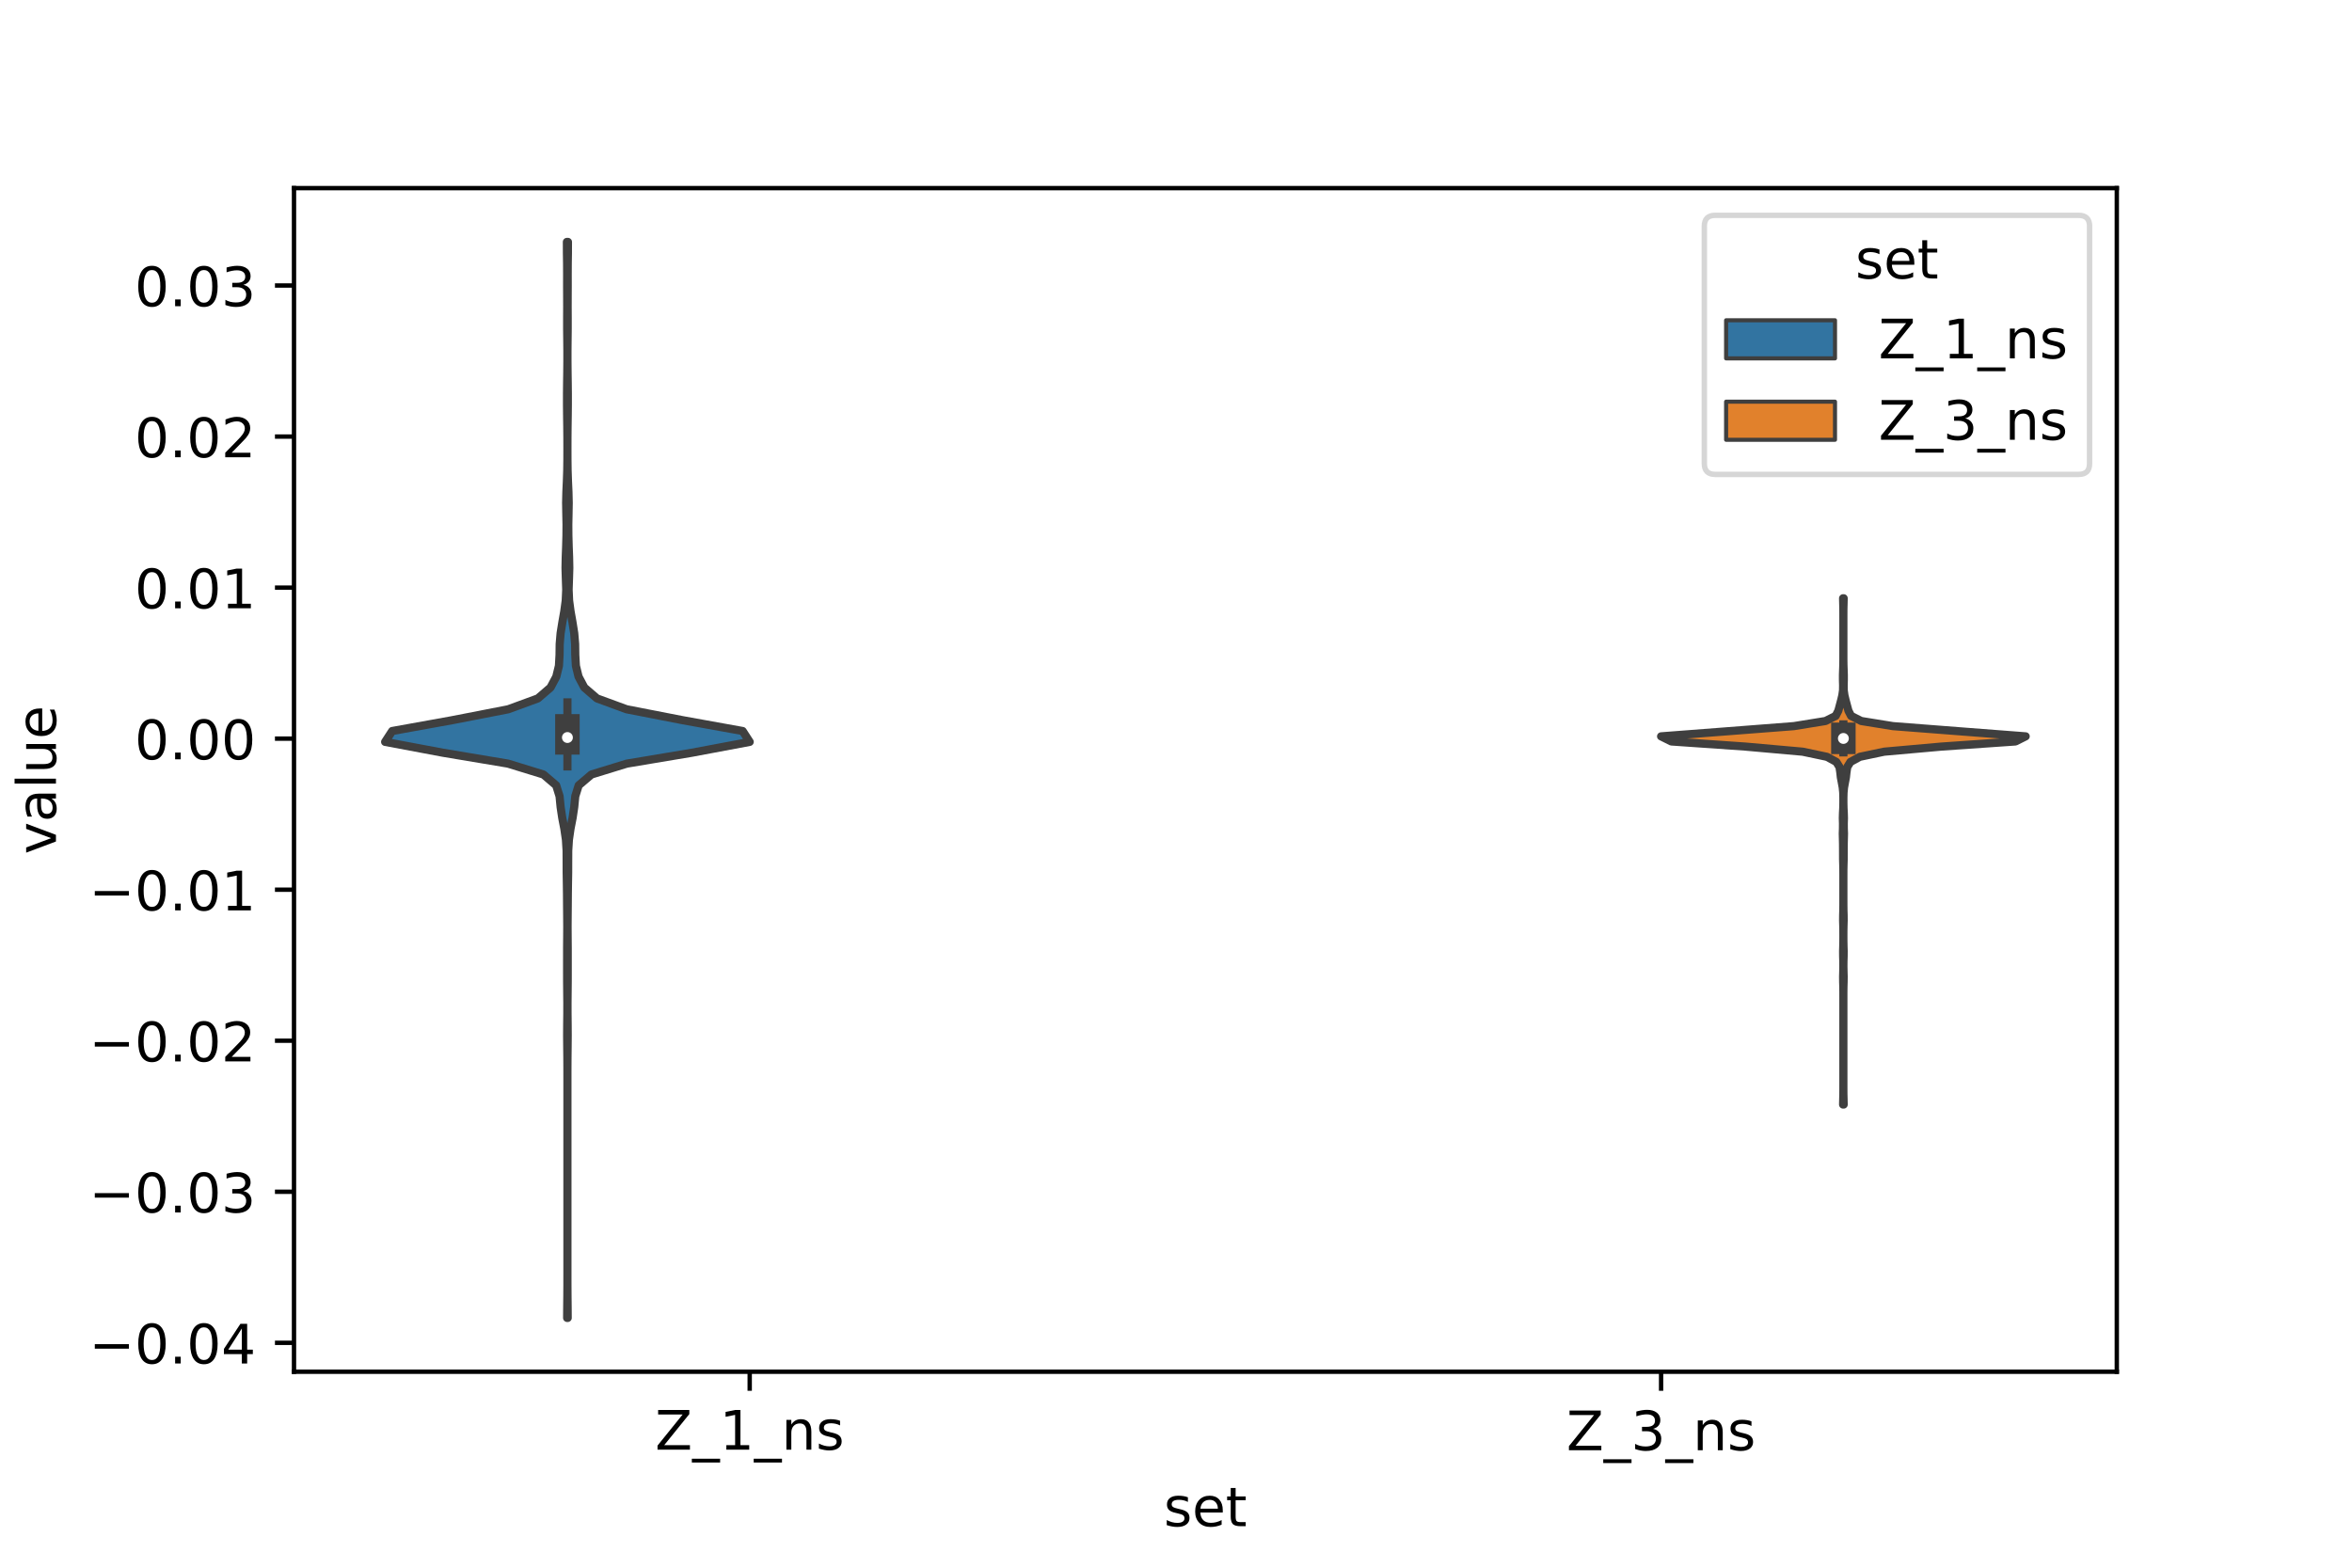 <?xml version="1.0" encoding="utf-8" standalone="no"?>
<!DOCTYPE svg PUBLIC "-//W3C//DTD SVG 1.1//EN"
  "http://www.w3.org/Graphics/SVG/1.1/DTD/svg11.dtd">
<!-- Created with matplotlib (https://matplotlib.org/) -->
<svg height="288pt" version="1.1" viewBox="0 0 432 288" width="432pt" xmlns="http://www.w3.org/2000/svg" xmlns:xlink="http://www.w3.org/1999/xlink">
 <defs>
  <style type="text/css">*{stroke-linecap:butt;stroke-linejoin:round;}</style>
 </defs>
 <g id="figure_1">
  <g id="patch_1">
   <path d="M 0 288 
L 432 288 
L 432 0 
L 0 0 
z
" style="fill:#ffffff;"/>
  </g>
  <g id="axes_1">
   <g id="patch_2">
    <path d="M 54 252 
L 388.8 252 
L 388.8 34.56 
L 54 34.56 
z
" style="fill:#ffffff;"/>
   </g>
   <g id="PolyCollection_1">
    <defs>
     <path d="M 104.271 -45.884 
L 104.169 -45.884 
L 104.183 -47.88 
L 104.205 -49.877 
L 104.217 -51.874 
L 104.22 -53.87 
L 104.22 -55.867 
L 104.22 -57.864 
L 104.22 -59.86 
L 104.22 -61.857 
L 104.22 -63.854 
L 104.22 -65.851 
L 104.22 -67.847 
L 104.22 -69.844 
L 104.22 -71.841 
L 104.22 -73.837 
L 104.22 -75.834 
L 104.22 -77.831 
L 104.22 -79.827 
L 104.22 -81.824 
L 104.22 -83.821 
L 104.22 -85.818 
L 104.22 -87.814 
L 104.22 -89.811 
L 104.218 -91.808 
L 104.207 -93.804 
L 104.185 -95.801 
L 104.169 -97.798 
L 104.18 -99.794 
L 104.201 -101.791 
L 104.204 -103.788 
L 104.185 -105.784 
L 104.166 -107.781 
L 104.163 -109.778 
L 104.164 -111.775 
L 104.164 -113.771 
L 104.181 -115.768 
L 104.192 -117.765 
L 104.178 -119.761 
L 104.159 -121.758 
L 104.146 -123.755 
L 104.118 -125.751 
L 104.084 -127.748 
L 104.08 -129.745 
L 104.071 -131.741 
L 103.947 -133.738 
L 103.657 -135.735 
L 103.271 -137.732 
L 102.971 -139.728 
L 102.776 -141.725 
L 102.152 -143.722 
L 99.806 -145.718 
L 93.309 -147.715 
L 81.375 -149.712 
L 70.74 -151.708 
L 72.033 -153.705 
L 83.1 -155.702 
L 93.349 -157.699 
L 98.793 -159.695 
L 101.114 -161.692 
L 102.176 -163.689 
L 102.662 -165.685 
L 102.774 -167.682 
L 102.802 -169.679 
L 102.97 -171.675 
L 103.288 -173.672 
L 103.64 -175.669 
L 103.91 -177.665 
L 104.001 -179.662 
L 103.934 -181.659 
L 103.874 -183.656 
L 103.913 -185.652 
L 103.99 -187.649 
L 104.045 -189.646 
L 104.059 -191.642 
L 104.018 -193.639 
L 103.984 -195.636 
L 104.031 -197.632 
L 104.123 -199.629 
L 104.189 -201.626 
L 104.214 -203.622 
L 104.218 -205.619 
L 104.213 -207.616 
L 104.195 -209.613 
L 104.166 -211.609 
L 104.146 -213.606 
L 104.145 -215.603 
L 104.165 -217.599 
L 104.194 -219.596 
L 104.212 -221.593 
L 104.211 -223.589 
L 104.193 -225.586 
L 104.171 -227.583 
L 104.17 -229.58 
L 104.181 -231.576 
L 104.175 -233.573 
L 104.166 -235.57 
L 104.17 -237.566 
L 104.161 -239.563 
L 104.13 -241.56 
L 104.125 -243.556 
L 104.315 -243.556 
L 104.315 -243.556 
L 104.31 -241.56 
L 104.279 -239.563 
L 104.27 -237.566 
L 104.274 -235.57 
L 104.265 -233.573 
L 104.259 -231.576 
L 104.27 -229.58 
L 104.269 -227.583 
L 104.247 -225.586 
L 104.229 -223.589 
L 104.228 -221.593 
L 104.246 -219.596 
L 104.275 -217.599 
L 104.295 -215.603 
L 104.294 -213.606 
L 104.274 -211.609 
L 104.245 -209.613 
L 104.227 -207.616 
L 104.222 -205.619 
L 104.226 -203.622 
L 104.251 -201.626 
L 104.317 -199.629 
L 104.409 -197.632 
L 104.456 -195.636 
L 104.422 -193.639 
L 104.381 -191.642 
L 104.395 -189.646 
L 104.45 -187.649 
L 104.527 -185.652 
L 104.566 -183.656 
L 104.506 -181.659 
L 104.439 -179.662 
L 104.53 -177.665 
L 104.8 -175.669 
L 105.152 -173.672 
L 105.47 -171.675 
L 105.638 -169.679 
L 105.666 -167.682 
L 105.778 -165.685 
L 106.264 -163.689 
L 107.326 -161.692 
L 109.647 -159.695 
L 115.091 -157.699 
L 125.34 -155.702 
L 136.407 -153.705 
L 137.7 -151.708 
L 127.065 -149.712 
L 115.131 -147.715 
L 108.634 -145.718 
L 106.288 -143.722 
L 105.664 -141.725 
L 105.469 -139.728 
L 105.169 -137.732 
L 104.783 -135.735 
L 104.493 -133.738 
L 104.369 -131.741 
L 104.36 -129.745 
L 104.356 -127.748 
L 104.322 -125.751 
L 104.294 -123.755 
L 104.281 -121.758 
L 104.262 -119.761 
L 104.248 -117.765 
L 104.259 -115.768 
L 104.276 -113.771 
L 104.276 -111.775 
L 104.277 -109.778 
L 104.274 -107.781 
L 104.255 -105.784 
L 104.236 -103.788 
L 104.239 -101.791 
L 104.26 -99.794 
L 104.271 -97.798 
L 104.255 -95.801 
L 104.233 -93.804 
L 104.222 -91.808 
L 104.22 -89.811 
L 104.22 -87.814 
L 104.22 -85.818 
L 104.22 -83.821 
L 104.22 -81.824 
L 104.22 -79.827 
L 104.22 -77.831 
L 104.22 -75.834 
L 104.22 -73.837 
L 104.22 -71.841 
L 104.22 -69.844 
L 104.22 -67.847 
L 104.22 -65.851 
L 104.22 -63.854 
L 104.22 -61.857 
L 104.22 -59.86 
L 104.22 -57.864 
L 104.22 -55.867 
L 104.22 -53.87 
L 104.223 -51.874 
L 104.235 -49.877 
L 104.257 -47.88 
L 104.271 -45.884 
z
" id="m1aeb5fbced" style="stroke:#3f3f3f;stroke-width:1.5;"/>
    </defs>
    <g clip-path="url(#p6db9fb1460)">
     <use style="fill:#3274a1;stroke:#3f3f3f;stroke-width:1.5;" x="0" xlink:href="#m1aeb5fbced" y="288"/>
    </g>
   </g>
   <g id="PolyCollection_2">
    <defs>
     <path d="M 338.633 -85.083 
L 338.527 -85.083 
L 338.548 -86.023 
L 338.573 -86.962 
L 338.579 -87.902 
L 338.58 -88.841 
L 338.58 -89.781 
L 338.58 -90.72 
L 338.58 -91.66 
L 338.58 -92.599 
L 338.58 -93.539 
L 338.58 -94.478 
L 338.58 -95.418 
L 338.58 -96.357 
L 338.58 -97.297 
L 338.58 -98.236 
L 338.58 -99.175 
L 338.58 -100.115 
L 338.58 -101.054 
L 338.58 -101.994 
L 338.58 -102.933 
L 338.58 -103.873 
L 338.58 -104.812 
L 338.579 -105.752 
L 338.568 -106.691 
L 338.54 -107.631 
L 338.529 -108.57 
L 338.555 -109.51 
L 338.574 -110.449 
L 338.566 -111.389 
L 338.537 -112.328 
L 338.53 -113.268 
L 338.558 -114.207 
L 338.576 -115.146 
L 338.58 -116.086 
L 338.576 -117.025 
L 338.558 -117.965 
L 338.53 -118.904 
L 338.538 -119.844 
L 338.567 -120.783 
L 338.578 -121.723 
L 338.58 -122.662 
L 338.58 -123.602 
L 338.58 -124.541 
L 338.58 -125.481 
L 338.58 -126.42 
L 338.58 -127.36 
L 338.575 -128.299 
L 338.554 -129.239 
L 338.526 -130.178 
L 338.524 -131.117 
L 338.521 -132.057 
L 338.516 -132.996 
L 338.495 -133.936 
L 338.471 -134.875 
L 338.504 -135.815 
L 338.51 -136.754 
L 338.481 -137.694 
L 338.507 -138.633 
L 338.557 -139.573 
L 338.577 -140.512 
L 338.577 -141.452 
L 338.553 -142.391 
L 338.461 -143.331 
L 338.29 -144.27 
L 338.112 -145.21 
L 338.009 -146.149 
L 337.867 -147.088 
L 337.279 -148.028 
L 335.557 -148.967 
L 331.096 -149.907 
L 320.562 -150.846 
L 306.978 -151.786 
L 305.1 -152.725 
L 317.35 -153.665 
L 329.488 -154.604 
L 335.299 -155.544 
L 337.166 -156.483 
L 337.651 -157.423 
L 337.906 -158.362 
L 338.156 -159.302 
L 338.384 -160.241 
L 338.517 -161.181 
L 338.531 -162.12 
L 338.504 -163.059 
L 338.503 -163.999 
L 338.534 -164.938 
L 338.567 -165.878 
L 338.579 -166.817 
L 338.58 -167.757 
L 338.58 -168.696 
L 338.58 -169.636 
L 338.58 -170.575 
L 338.58 -171.515 
L 338.58 -172.454 
L 338.58 -173.394 
L 338.58 -174.333 
L 338.579 -175.273 
L 338.573 -176.212 
L 338.548 -177.152 
L 338.527 -178.091 
L 338.633 -178.091 
L 338.633 -178.091 
L 338.612 -177.152 
L 338.587 -176.212 
L 338.581 -175.273 
L 338.58 -174.333 
L 338.58 -173.394 
L 338.58 -172.454 
L 338.58 -171.515 
L 338.58 -170.575 
L 338.58 -169.636 
L 338.58 -168.696 
L 338.58 -167.757 
L 338.581 -166.817 
L 338.593 -165.878 
L 338.626 -164.938 
L 338.657 -163.999 
L 338.656 -163.059 
L 338.629 -162.12 
L 338.643 -161.181 
L 338.776 -160.241 
L 339.004 -159.302 
L 339.254 -158.362 
L 339.509 -157.423 
L 339.994 -156.483 
L 341.861 -155.544 
L 347.672 -154.604 
L 359.81 -153.665 
L 372.06 -152.725 
L 370.182 -151.786 
L 356.598 -150.846 
L 346.064 -149.907 
L 341.603 -148.967 
L 339.881 -148.028 
L 339.293 -147.088 
L 339.151 -146.149 
L 339.048 -145.21 
L 338.87 -144.27 
L 338.699 -143.331 
L 338.607 -142.391 
L 338.583 -141.452 
L 338.583 -140.512 
L 338.603 -139.573 
L 338.653 -138.633 
L 338.679 -137.694 
L 338.65 -136.754 
L 338.656 -135.815 
L 338.689 -134.875 
L 338.665 -133.936 
L 338.644 -132.996 
L 338.639 -132.057 
L 338.636 -131.117 
L 338.634 -130.178 
L 338.606 -129.239 
L 338.585 -128.299 
L 338.58 -127.36 
L 338.58 -126.42 
L 338.58 -125.481 
L 338.58 -124.541 
L 338.58 -123.602 
L 338.58 -122.662 
L 338.582 -121.723 
L 338.593 -120.783 
L 338.622 -119.844 
L 338.63 -118.904 
L 338.602 -117.965 
L 338.584 -117.025 
L 338.58 -116.086 
L 338.584 -115.146 
L 338.602 -114.207 
L 338.63 -113.268 
L 338.623 -112.328 
L 338.594 -111.389 
L 338.586 -110.449 
L 338.605 -109.51 
L 338.631 -108.57 
L 338.62 -107.631 
L 338.592 -106.691 
L 338.581 -105.752 
L 338.58 -104.812 
L 338.58 -103.873 
L 338.58 -102.933 
L 338.58 -101.994 
L 338.58 -101.054 
L 338.58 -100.115 
L 338.58 -99.175 
L 338.58 -98.236 
L 338.58 -97.297 
L 338.58 -96.357 
L 338.58 -95.418 
L 338.58 -94.478 
L 338.58 -93.539 
L 338.58 -92.599 
L 338.58 -91.66 
L 338.58 -90.72 
L 338.58 -89.781 
L 338.58 -88.841 
L 338.581 -87.902 
L 338.587 -86.962 
L 338.612 -86.023 
L 338.633 -85.083 
z
" id="m3a03a22c86" style="stroke:#3f3f3f;stroke-width:1.5;"/>
    </defs>
    <g clip-path="url(#p6db9fb1460)">
     <use style="fill:#e1812c;stroke:#3f3f3f;stroke-width:1.5;" x="0" xlink:href="#m3a03a22c86" y="288"/>
    </g>
   </g>
   <g id="patch_3">
    <path clip-path="url(#p6db9fb1460)" d="M 137.7 135.696 
L 137.7 135.696 
L 137.7 135.696 
L 137.7 135.696 
z
" style="fill:#3274a1;stroke:#3f3f3f;stroke-linejoin:miter;stroke-width:0.75;"/>
   </g>
   <g id="patch_4">
    <path clip-path="url(#p6db9fb1460)" d="M 137.7 135.696 
L 137.7 135.696 
L 137.7 135.696 
L 137.7 135.696 
z
" style="fill:#e1812c;stroke:#3f3f3f;stroke-linejoin:miter;stroke-width:0.75;"/>
   </g>
   <g id="matplotlib.axis_1">
    <g id="xtick_1">
     <g id="line2d_1">
      <defs>
       <path d="M 0 0 
L 0 3.5 
" id="m68741b156b" style="stroke:#000000;stroke-width:0.8;"/>
      </defs>
      <g>
       <use style="stroke:#000000;stroke-width:0.8;" x="137.7" xlink:href="#m68741b156b" y="252"/>
      </g>
     </g>
     <g id="text_1">
      <!-- Z_1_ns -->
      <g transform="translate(120.32 266.32)scale(0.1 -0.1)">
       <defs>
        <path d="M 5.609 72.906 
L 62.891 72.906 
L 62.891 65.375 
L 16.797 8.297 
L 64.016 8.297 
L 64.016 0 
L 4.5 0 
L 4.5 7.516 
L 50.594 64.594 
L 5.609 64.594 
z
" id="DejaVuSans-90"/>
        <path d="M 50.984 -16.609 
L 50.984 -23.578 
L -0.984 -23.578 
L -0.984 -16.609 
z
" id="DejaVuSans-95"/>
        <path d="M 12.406 8.297 
L 28.516 8.297 
L 28.516 63.922 
L 10.984 60.406 
L 10.984 69.391 
L 28.422 72.906 
L 38.281 72.906 
L 38.281 8.297 
L 54.391 8.297 
L 54.391 0 
L 12.406 0 
z
" id="DejaVuSans-49"/>
        <path d="M 54.891 33.016 
L 54.891 0 
L 45.906 0 
L 45.906 32.719 
Q 45.906 40.484 42.875 44.328 
Q 39.844 48.188 33.797 48.188 
Q 26.516 48.188 22.312 43.547 
Q 18.109 38.922 18.109 30.906 
L 18.109 0 
L 9.078 0 
L 9.078 54.688 
L 18.109 54.688 
L 18.109 46.188 
Q 21.344 51.125 25.703 53.562 
Q 30.078 56 35.797 56 
Q 45.219 56 50.047 50.172 
Q 54.891 44.344 54.891 33.016 
z
" id="DejaVuSans-110"/>
        <path d="M 44.281 53.078 
L 44.281 44.578 
Q 40.484 46.531 36.375 47.5 
Q 32.281 48.484 27.875 48.484 
Q 21.188 48.484 17.844 46.438 
Q 14.5 44.391 14.5 40.281 
Q 14.5 37.156 16.891 35.375 
Q 19.281 33.594 26.516 31.984 
L 29.594 31.297 
Q 39.156 29.25 43.188 25.516 
Q 47.219 21.781 47.219 15.094 
Q 47.219 7.469 41.188 3.016 
Q 35.156 -1.422 24.609 -1.422 
Q 20.219 -1.422 15.453 -0.562 
Q 10.688 0.297 5.422 2 
L 5.422 11.281 
Q 10.406 8.688 15.234 7.391 
Q 20.062 6.109 24.812 6.109 
Q 31.156 6.109 34.562 8.281 
Q 37.984 10.453 37.984 14.406 
Q 37.984 18.062 35.516 20.016 
Q 33.062 21.969 24.703 23.781 
L 21.578 24.516 
Q 13.234 26.266 9.516 29.906 
Q 5.812 33.547 5.812 39.891 
Q 5.812 47.609 11.281 51.797 
Q 16.75 56 26.812 56 
Q 31.781 56 36.172 55.266 
Q 40.578 54.547 44.281 53.078 
z
" id="DejaVuSans-115"/>
       </defs>
       <use xlink:href="#DejaVuSans-90"/>
       <use x="68.506" xlink:href="#DejaVuSans-95"/>
       <use x="118.506" xlink:href="#DejaVuSans-49"/>
       <use x="182.129" xlink:href="#DejaVuSans-95"/>
       <use x="232.129" xlink:href="#DejaVuSans-110"/>
       <use x="295.508" xlink:href="#DejaVuSans-115"/>
      </g>
     </g>
    </g>
    <g id="xtick_2">
     <g id="line2d_2">
      <g>
       <use style="stroke:#000000;stroke-width:0.8;" x="305.1" xlink:href="#m68741b156b" y="252"/>
      </g>
     </g>
     <g id="text_2">
      <!-- Z_3_ns -->
      <g transform="translate(287.72 266.422)scale(0.1 -0.1)">
       <defs>
        <path d="M 40.578 39.312 
Q 47.656 37.797 51.625 33 
Q 55.609 28.219 55.609 21.188 
Q 55.609 10.406 48.188 4.484 
Q 40.766 -1.422 27.094 -1.422 
Q 22.516 -1.422 17.656 -0.516 
Q 12.797 0.391 7.625 2.203 
L 7.625 11.719 
Q 11.719 9.328 16.594 8.109 
Q 21.484 6.891 26.812 6.891 
Q 36.078 6.891 40.938 10.547 
Q 45.797 14.203 45.797 21.188 
Q 45.797 27.641 41.281 31.266 
Q 36.766 34.906 28.719 34.906 
L 20.219 34.906 
L 20.219 43.016 
L 29.109 43.016 
Q 36.375 43.016 40.234 45.922 
Q 44.094 48.828 44.094 54.297 
Q 44.094 59.906 40.109 62.906 
Q 36.141 65.922 28.719 65.922 
Q 24.656 65.922 20.016 65.031 
Q 15.375 64.156 9.812 62.312 
L 9.812 71.094 
Q 15.438 72.656 20.344 73.438 
Q 25.25 74.219 29.594 74.219 
Q 40.828 74.219 47.359 69.109 
Q 53.906 64.016 53.906 55.328 
Q 53.906 49.266 50.438 45.094 
Q 46.969 40.922 40.578 39.312 
z
" id="DejaVuSans-51"/>
       </defs>
       <use xlink:href="#DejaVuSans-90"/>
       <use x="68.506" xlink:href="#DejaVuSans-95"/>
       <use x="118.506" xlink:href="#DejaVuSans-51"/>
       <use x="182.129" xlink:href="#DejaVuSans-95"/>
       <use x="232.129" xlink:href="#DejaVuSans-110"/>
       <use x="295.508" xlink:href="#DejaVuSans-115"/>
      </g>
     </g>
    </g>
    <g id="text_3">
     <!-- set -->
     <g transform="translate(213.759 280.378)scale(0.1 -0.1)">
      <defs>
       <path d="M 56.203 29.594 
L 56.203 25.203 
L 14.891 25.203 
Q 15.484 15.922 20.484 11.062 
Q 25.484 6.203 34.422 6.203 
Q 39.594 6.203 44.453 7.469 
Q 49.312 8.734 54.109 11.281 
L 54.109 2.781 
Q 49.266 0.734 44.188 -0.344 
Q 39.109 -1.422 33.891 -1.422 
Q 20.797 -1.422 13.156 6.188 
Q 5.516 13.812 5.516 26.812 
Q 5.516 40.234 12.766 48.109 
Q 20.016 56 32.328 56 
Q 43.359 56 49.781 48.891 
Q 56.203 41.797 56.203 29.594 
z
M 47.219 32.234 
Q 47.125 39.594 43.094 43.984 
Q 39.062 48.391 32.422 48.391 
Q 24.906 48.391 20.391 44.141 
Q 15.875 39.891 15.188 32.172 
z
" id="DejaVuSans-101"/>
       <path d="M 18.312 70.219 
L 18.312 54.688 
L 36.812 54.688 
L 36.812 47.703 
L 18.312 47.703 
L 18.312 18.016 
Q 18.312 11.328 20.141 9.422 
Q 21.969 7.516 27.594 7.516 
L 36.812 7.516 
L 36.812 0 
L 27.594 0 
Q 17.188 0 13.234 3.875 
Q 9.281 7.766 9.281 18.016 
L 9.281 47.703 
L 2.688 47.703 
L 2.688 54.688 
L 9.281 54.688 
L 9.281 70.219 
z
" id="DejaVuSans-116"/>
      </defs>
      <use xlink:href="#DejaVuSans-115"/>
      <use x="52.1" xlink:href="#DejaVuSans-101"/>
      <use x="113.623" xlink:href="#DejaVuSans-116"/>
     </g>
    </g>
   </g>
   <g id="matplotlib.axis_2">
    <g id="ytick_1">
     <g id="line2d_3">
      <defs>
       <path d="M 0 0 
L -3.5 0 
" id="m0835303c2a" style="stroke:#000000;stroke-width:0.8;"/>
      </defs>
      <g>
       <use style="stroke:#000000;stroke-width:0.8;" x="54" xlink:href="#m0835303c2a" y="246.687"/>
      </g>
     </g>
     <g id="text_4">
      <!-- −0.04 -->
      <g transform="translate(16.355 250.486)scale(0.1 -0.1)">
       <defs>
        <path d="M 10.594 35.5 
L 73.188 35.5 
L 73.188 27.203 
L 10.594 27.203 
z
" id="DejaVuSans-8722"/>
        <path d="M 31.781 66.406 
Q 24.172 66.406 20.328 58.906 
Q 16.5 51.422 16.5 36.375 
Q 16.5 21.391 20.328 13.891 
Q 24.172 6.391 31.781 6.391 
Q 39.453 6.391 43.281 13.891 
Q 47.125 21.391 47.125 36.375 
Q 47.125 51.422 43.281 58.906 
Q 39.453 66.406 31.781 66.406 
z
M 31.781 74.219 
Q 44.047 74.219 50.516 64.516 
Q 56.984 54.828 56.984 36.375 
Q 56.984 17.969 50.516 8.266 
Q 44.047 -1.422 31.781 -1.422 
Q 19.531 -1.422 13.062 8.266 
Q 6.594 17.969 6.594 36.375 
Q 6.594 54.828 13.062 64.516 
Q 19.531 74.219 31.781 74.219 
z
" id="DejaVuSans-48"/>
        <path d="M 10.688 12.406 
L 21 12.406 
L 21 0 
L 10.688 0 
z
" id="DejaVuSans-46"/>
        <path d="M 37.797 64.312 
L 12.891 25.391 
L 37.797 25.391 
z
M 35.203 72.906 
L 47.609 72.906 
L 47.609 25.391 
L 58.016 25.391 
L 58.016 17.188 
L 47.609 17.188 
L 47.609 0 
L 37.797 0 
L 37.797 17.188 
L 4.891 17.188 
L 4.891 26.703 
z
" id="DejaVuSans-52"/>
       </defs>
       <use xlink:href="#DejaVuSans-8722"/>
       <use x="83.789" xlink:href="#DejaVuSans-48"/>
       <use x="147.412" xlink:href="#DejaVuSans-46"/>
       <use x="179.199" xlink:href="#DejaVuSans-48"/>
       <use x="242.822" xlink:href="#DejaVuSans-52"/>
      </g>
     </g>
    </g>
    <g id="ytick_2">
     <g id="line2d_4">
      <g>
       <use style="stroke:#000000;stroke-width:0.8;" x="54" xlink:href="#m0835303c2a" y="218.939"/>
      </g>
     </g>
     <g id="text_5">
      <!-- −0.03 -->
      <g transform="translate(16.355 222.739)scale(0.1 -0.1)">
       <use xlink:href="#DejaVuSans-8722"/>
       <use x="83.789" xlink:href="#DejaVuSans-48"/>
       <use x="147.412" xlink:href="#DejaVuSans-46"/>
       <use x="179.199" xlink:href="#DejaVuSans-48"/>
       <use x="242.822" xlink:href="#DejaVuSans-51"/>
      </g>
     </g>
    </g>
    <g id="ytick_3">
     <g id="line2d_5">
      <g>
       <use style="stroke:#000000;stroke-width:0.8;" x="54" xlink:href="#m0835303c2a" y="191.192"/>
      </g>
     </g>
     <g id="text_6">
      <!-- −0.02 -->
      <g transform="translate(16.355 194.991)scale(0.1 -0.1)">
       <defs>
        <path d="M 19.188 8.297 
L 53.609 8.297 
L 53.609 0 
L 7.328 0 
L 7.328 8.297 
Q 12.938 14.109 22.625 23.891 
Q 32.328 33.688 34.812 36.531 
Q 39.547 41.844 41.422 45.531 
Q 43.312 49.219 43.312 52.781 
Q 43.312 58.594 39.234 62.25 
Q 35.156 65.922 28.609 65.922 
Q 23.969 65.922 18.812 64.312 
Q 13.672 62.703 7.812 59.422 
L 7.812 69.391 
Q 13.766 71.781 18.938 73 
Q 24.125 74.219 28.422 74.219 
Q 39.75 74.219 46.484 68.547 
Q 53.219 62.891 53.219 53.422 
Q 53.219 48.922 51.531 44.891 
Q 49.859 40.875 45.406 35.406 
Q 44.188 33.984 37.641 27.219 
Q 31.109 20.453 19.188 8.297 
z
" id="DejaVuSans-50"/>
       </defs>
       <use xlink:href="#DejaVuSans-8722"/>
       <use x="83.789" xlink:href="#DejaVuSans-48"/>
       <use x="147.412" xlink:href="#DejaVuSans-46"/>
       <use x="179.199" xlink:href="#DejaVuSans-48"/>
       <use x="242.822" xlink:href="#DejaVuSans-50"/>
      </g>
     </g>
    </g>
    <g id="ytick_4">
     <g id="line2d_6">
      <g>
       <use style="stroke:#000000;stroke-width:0.8;" x="54" xlink:href="#m0835303c2a" y="163.444"/>
      </g>
     </g>
     <g id="text_7">
      <!-- −0.01 -->
      <g transform="translate(16.355 167.243)scale(0.1 -0.1)">
       <use xlink:href="#DejaVuSans-8722"/>
       <use x="83.789" xlink:href="#DejaVuSans-48"/>
       <use x="147.412" xlink:href="#DejaVuSans-46"/>
       <use x="179.199" xlink:href="#DejaVuSans-48"/>
       <use x="242.822" xlink:href="#DejaVuSans-49"/>
      </g>
     </g>
    </g>
    <g id="ytick_5">
     <g id="line2d_7">
      <g>
       <use style="stroke:#000000;stroke-width:0.8;" x="54" xlink:href="#m0835303c2a" y="135.696"/>
      </g>
     </g>
     <g id="text_8">
      <!-- 0.00 -->
      <g transform="translate(24.734 139.495)scale(0.1 -0.1)">
       <use xlink:href="#DejaVuSans-48"/>
       <use x="63.623" xlink:href="#DejaVuSans-46"/>
       <use x="95.41" xlink:href="#DejaVuSans-48"/>
       <use x="159.033" xlink:href="#DejaVuSans-48"/>
      </g>
     </g>
    </g>
    <g id="ytick_6">
     <g id="line2d_8">
      <g>
       <use style="stroke:#000000;stroke-width:0.8;" x="54" xlink:href="#m0835303c2a" y="107.949"/>
      </g>
     </g>
     <g id="text_9">
      <!-- 0.01 -->
      <g transform="translate(24.734 111.748)scale(0.1 -0.1)">
       <use xlink:href="#DejaVuSans-48"/>
       <use x="63.623" xlink:href="#DejaVuSans-46"/>
       <use x="95.41" xlink:href="#DejaVuSans-48"/>
       <use x="159.033" xlink:href="#DejaVuSans-49"/>
      </g>
     </g>
    </g>
    <g id="ytick_7">
     <g id="line2d_9">
      <g>
       <use style="stroke:#000000;stroke-width:0.8;" x="54" xlink:href="#m0835303c2a" y="80.201"/>
      </g>
     </g>
     <g id="text_10">
      <!-- 0.02 -->
      <g transform="translate(24.734 84)scale(0.1 -0.1)">
       <use xlink:href="#DejaVuSans-48"/>
       <use x="63.623" xlink:href="#DejaVuSans-46"/>
       <use x="95.41" xlink:href="#DejaVuSans-48"/>
       <use x="159.033" xlink:href="#DejaVuSans-50"/>
      </g>
     </g>
    </g>
    <g id="ytick_8">
     <g id="line2d_10">
      <g>
       <use style="stroke:#000000;stroke-width:0.8;" x="54" xlink:href="#m0835303c2a" y="52.453"/>
      </g>
     </g>
     <g id="text_11">
      <!-- 0.03 -->
      <g transform="translate(24.734 56.252)scale(0.1 -0.1)">
       <use xlink:href="#DejaVuSans-48"/>
       <use x="63.623" xlink:href="#DejaVuSans-46"/>
       <use x="95.41" xlink:href="#DejaVuSans-48"/>
       <use x="159.033" xlink:href="#DejaVuSans-51"/>
      </g>
     </g>
    </g>
    <g id="text_12">
     <!-- value -->
     <g transform="translate(10.275 156.938)rotate(-90)scale(0.1 -0.1)">
      <defs>
       <path d="M 2.984 54.688 
L 12.5 54.688 
L 29.594 8.797 
L 46.688 54.688 
L 56.203 54.688 
L 35.688 0 
L 23.484 0 
z
" id="DejaVuSans-118"/>
       <path d="M 34.281 27.484 
Q 23.391 27.484 19.188 25 
Q 14.984 22.516 14.984 16.5 
Q 14.984 11.719 18.141 8.906 
Q 21.297 6.109 26.703 6.109 
Q 34.188 6.109 38.703 11.406 
Q 43.219 16.703 43.219 25.484 
L 43.219 27.484 
z
M 52.203 31.203 
L 52.203 0 
L 43.219 0 
L 43.219 8.297 
Q 40.141 3.328 35.547 0.953 
Q 30.953 -1.422 24.312 -1.422 
Q 15.922 -1.422 10.953 3.297 
Q 6 8.016 6 15.922 
Q 6 25.141 12.172 29.828 
Q 18.359 34.516 30.609 34.516 
L 43.219 34.516 
L 43.219 35.406 
Q 43.219 41.609 39.141 45 
Q 35.062 48.391 27.688 48.391 
Q 23 48.391 18.547 47.266 
Q 14.109 46.141 10.016 43.891 
L 10.016 52.203 
Q 14.938 54.109 19.578 55.047 
Q 24.219 56 28.609 56 
Q 40.484 56 46.344 49.844 
Q 52.203 43.703 52.203 31.203 
z
" id="DejaVuSans-97"/>
       <path d="M 9.422 75.984 
L 18.406 75.984 
L 18.406 0 
L 9.422 0 
z
" id="DejaVuSans-108"/>
       <path d="M 8.5 21.578 
L 8.5 54.688 
L 17.484 54.688 
L 17.484 21.922 
Q 17.484 14.156 20.5 10.266 
Q 23.531 6.391 29.594 6.391 
Q 36.859 6.391 41.078 11.031 
Q 45.312 15.672 45.312 23.688 
L 45.312 54.688 
L 54.297 54.688 
L 54.297 0 
L 45.312 0 
L 45.312 8.406 
Q 42.047 3.422 37.719 1 
Q 33.406 -1.422 27.688 -1.422 
Q 18.266 -1.422 13.375 4.438 
Q 8.5 10.297 8.5 21.578 
z
M 31.109 56 
z
" id="DejaVuSans-117"/>
      </defs>
      <use xlink:href="#DejaVuSans-118"/>
      <use x="59.18" xlink:href="#DejaVuSans-97"/>
      <use x="120.459" xlink:href="#DejaVuSans-108"/>
      <use x="148.242" xlink:href="#DejaVuSans-117"/>
      <use x="211.621" xlink:href="#DejaVuSans-101"/>
     </g>
    </g>
   </g>
   <g id="line2d_11">
    <path clip-path="url(#p6db9fb1460)" d="M 104.22 140.795 
L 104.22 129.037 
" style="fill:none;stroke:#3f3f3f;stroke-linecap:square;stroke-width:1.5;"/>
   </g>
   <g id="line2d_12">
    <path clip-path="url(#p6db9fb1460)" d="M 104.22 136.384 
L 104.22 133.435 
" style="fill:none;stroke:#3f3f3f;stroke-linecap:square;stroke-width:4.5;"/>
   </g>
   <g id="line2d_13">
    <path clip-path="url(#p6db9fb1460)" d="M 338.58 138.216 
L 338.58 133.086 
" style="fill:none;stroke:#3f3f3f;stroke-linecap:square;stroke-width:1.5;"/>
   </g>
   <g id="line2d_14">
    <path clip-path="url(#p6db9fb1460)" d="M 338.58 136.287 
L 338.58 134.997 
" style="fill:none;stroke:#3f3f3f;stroke-linecap:square;stroke-width:4.5;"/>
   </g>
   <g id="patch_5">
    <path d="M 54 252 
L 54 34.56 
" style="fill:none;stroke:#000000;stroke-linecap:square;stroke-linejoin:miter;stroke-width:0.8;"/>
   </g>
   <g id="patch_6">
    <path d="M 388.8 252 
L 388.8 34.56 
" style="fill:none;stroke:#000000;stroke-linecap:square;stroke-linejoin:miter;stroke-width:0.8;"/>
   </g>
   <g id="patch_7">
    <path d="M 54 252 
L 388.8 252 
" style="fill:none;stroke:#000000;stroke-linecap:square;stroke-linejoin:miter;stroke-width:0.8;"/>
   </g>
   <g id="patch_8">
    <path d="M 54 34.56 
L 388.8 34.56 
" style="fill:none;stroke:#000000;stroke-linecap:square;stroke-linejoin:miter;stroke-width:0.8;"/>
   </g>
   <g id="PathCollection_1">
    <defs>
     <path d="M 0 1.5 
C 0.398 1.5 0.779 1.342 1.061 1.061 
C 1.342 0.779 1.5 0.398 1.5 0 
C 1.5 -0.398 1.342 -0.779 1.061 -1.061 
C 0.779 -1.342 0.398 -1.5 0 -1.5 
C -0.398 -1.5 -0.779 -1.342 -1.061 -1.061 
C -1.342 -0.779 -1.5 -0.398 -1.5 0 
C -1.5 0.398 -1.342 0.779 -1.061 1.061 
C -0.779 1.342 -0.398 1.5 0 1.5 
z
" id="m29c336eefa" style="stroke:#3f3f3f;"/>
    </defs>
    <g clip-path="url(#p6db9fb1460)">
     <use style="fill:#ffffff;stroke:#3f3f3f;" x="104.22" xlink:href="#m29c336eefa" y="135.49"/>
    </g>
   </g>
   <g id="PathCollection_2">
    <g clip-path="url(#p6db9fb1460)">
     <use style="fill:#ffffff;stroke:#3f3f3f;" x="338.58" xlink:href="#m29c336eefa" y="135.661"/>
    </g>
   </g>
   <g id="legend_1">
    <g id="patch_9">
     <path d="M 315.041 87.151 
L 381.8 87.151 
Q 383.8 87.151 383.8 85.151 
L 383.8 41.56 
Q 383.8 39.56 381.8 39.56 
L 315.041 39.56 
Q 313.041 39.56 313.041 41.56 
L 313.041 85.151 
Q 313.041 87.151 315.041 87.151 
z
" style="fill:#ffffff;opacity:0.8;stroke:#cccccc;stroke-linejoin:miter;"/>
    </g>
    <g id="text_13">
     <!-- set -->
     <g transform="translate(340.779 51.158)scale(0.1 -0.1)">
      <use xlink:href="#DejaVuSans-115"/>
      <use x="52.1" xlink:href="#DejaVuSans-101"/>
      <use x="113.623" xlink:href="#DejaVuSans-116"/>
     </g>
    </g>
    <g id="patch_10">
     <path d="M 317.041 65.837 
L 337.041 65.837 
L 337.041 58.837 
L 317.041 58.837 
z
" style="fill:#3274a1;stroke:#3f3f3f;stroke-linejoin:miter;stroke-width:0.75;"/>
    </g>
    <g id="text_14">
     <!-- Z_1_ns -->
     <g transform="translate(345.041 65.837)scale(0.1 -0.1)">
      <use xlink:href="#DejaVuSans-90"/>
      <use x="68.506" xlink:href="#DejaVuSans-95"/>
      <use x="118.506" xlink:href="#DejaVuSans-49"/>
      <use x="182.129" xlink:href="#DejaVuSans-95"/>
      <use x="232.129" xlink:href="#DejaVuSans-110"/>
      <use x="295.508" xlink:href="#DejaVuSans-115"/>
     </g>
    </g>
    <g id="patch_11">
     <path d="M 317.041 80.793 
L 337.041 80.793 
L 337.041 73.793 
L 317.041 73.793 
z
" style="fill:#e1812c;stroke:#3f3f3f;stroke-linejoin:miter;stroke-width:0.75;"/>
    </g>
    <g id="text_15">
     <!-- Z_3_ns -->
     <g transform="translate(345.041 80.793)scale(0.1 -0.1)">
      <use xlink:href="#DejaVuSans-90"/>
      <use x="68.506" xlink:href="#DejaVuSans-95"/>
      <use x="118.506" xlink:href="#DejaVuSans-51"/>
      <use x="182.129" xlink:href="#DejaVuSans-95"/>
      <use x="232.129" xlink:href="#DejaVuSans-110"/>
      <use x="295.508" xlink:href="#DejaVuSans-115"/>
     </g>
    </g>
   </g>
  </g>
 </g>
 <defs>
  <clipPath id="p6db9fb1460">
   <rect height="217.44" width="334.8" x="54" y="34.56"/>
  </clipPath>
 </defs>
</svg>
